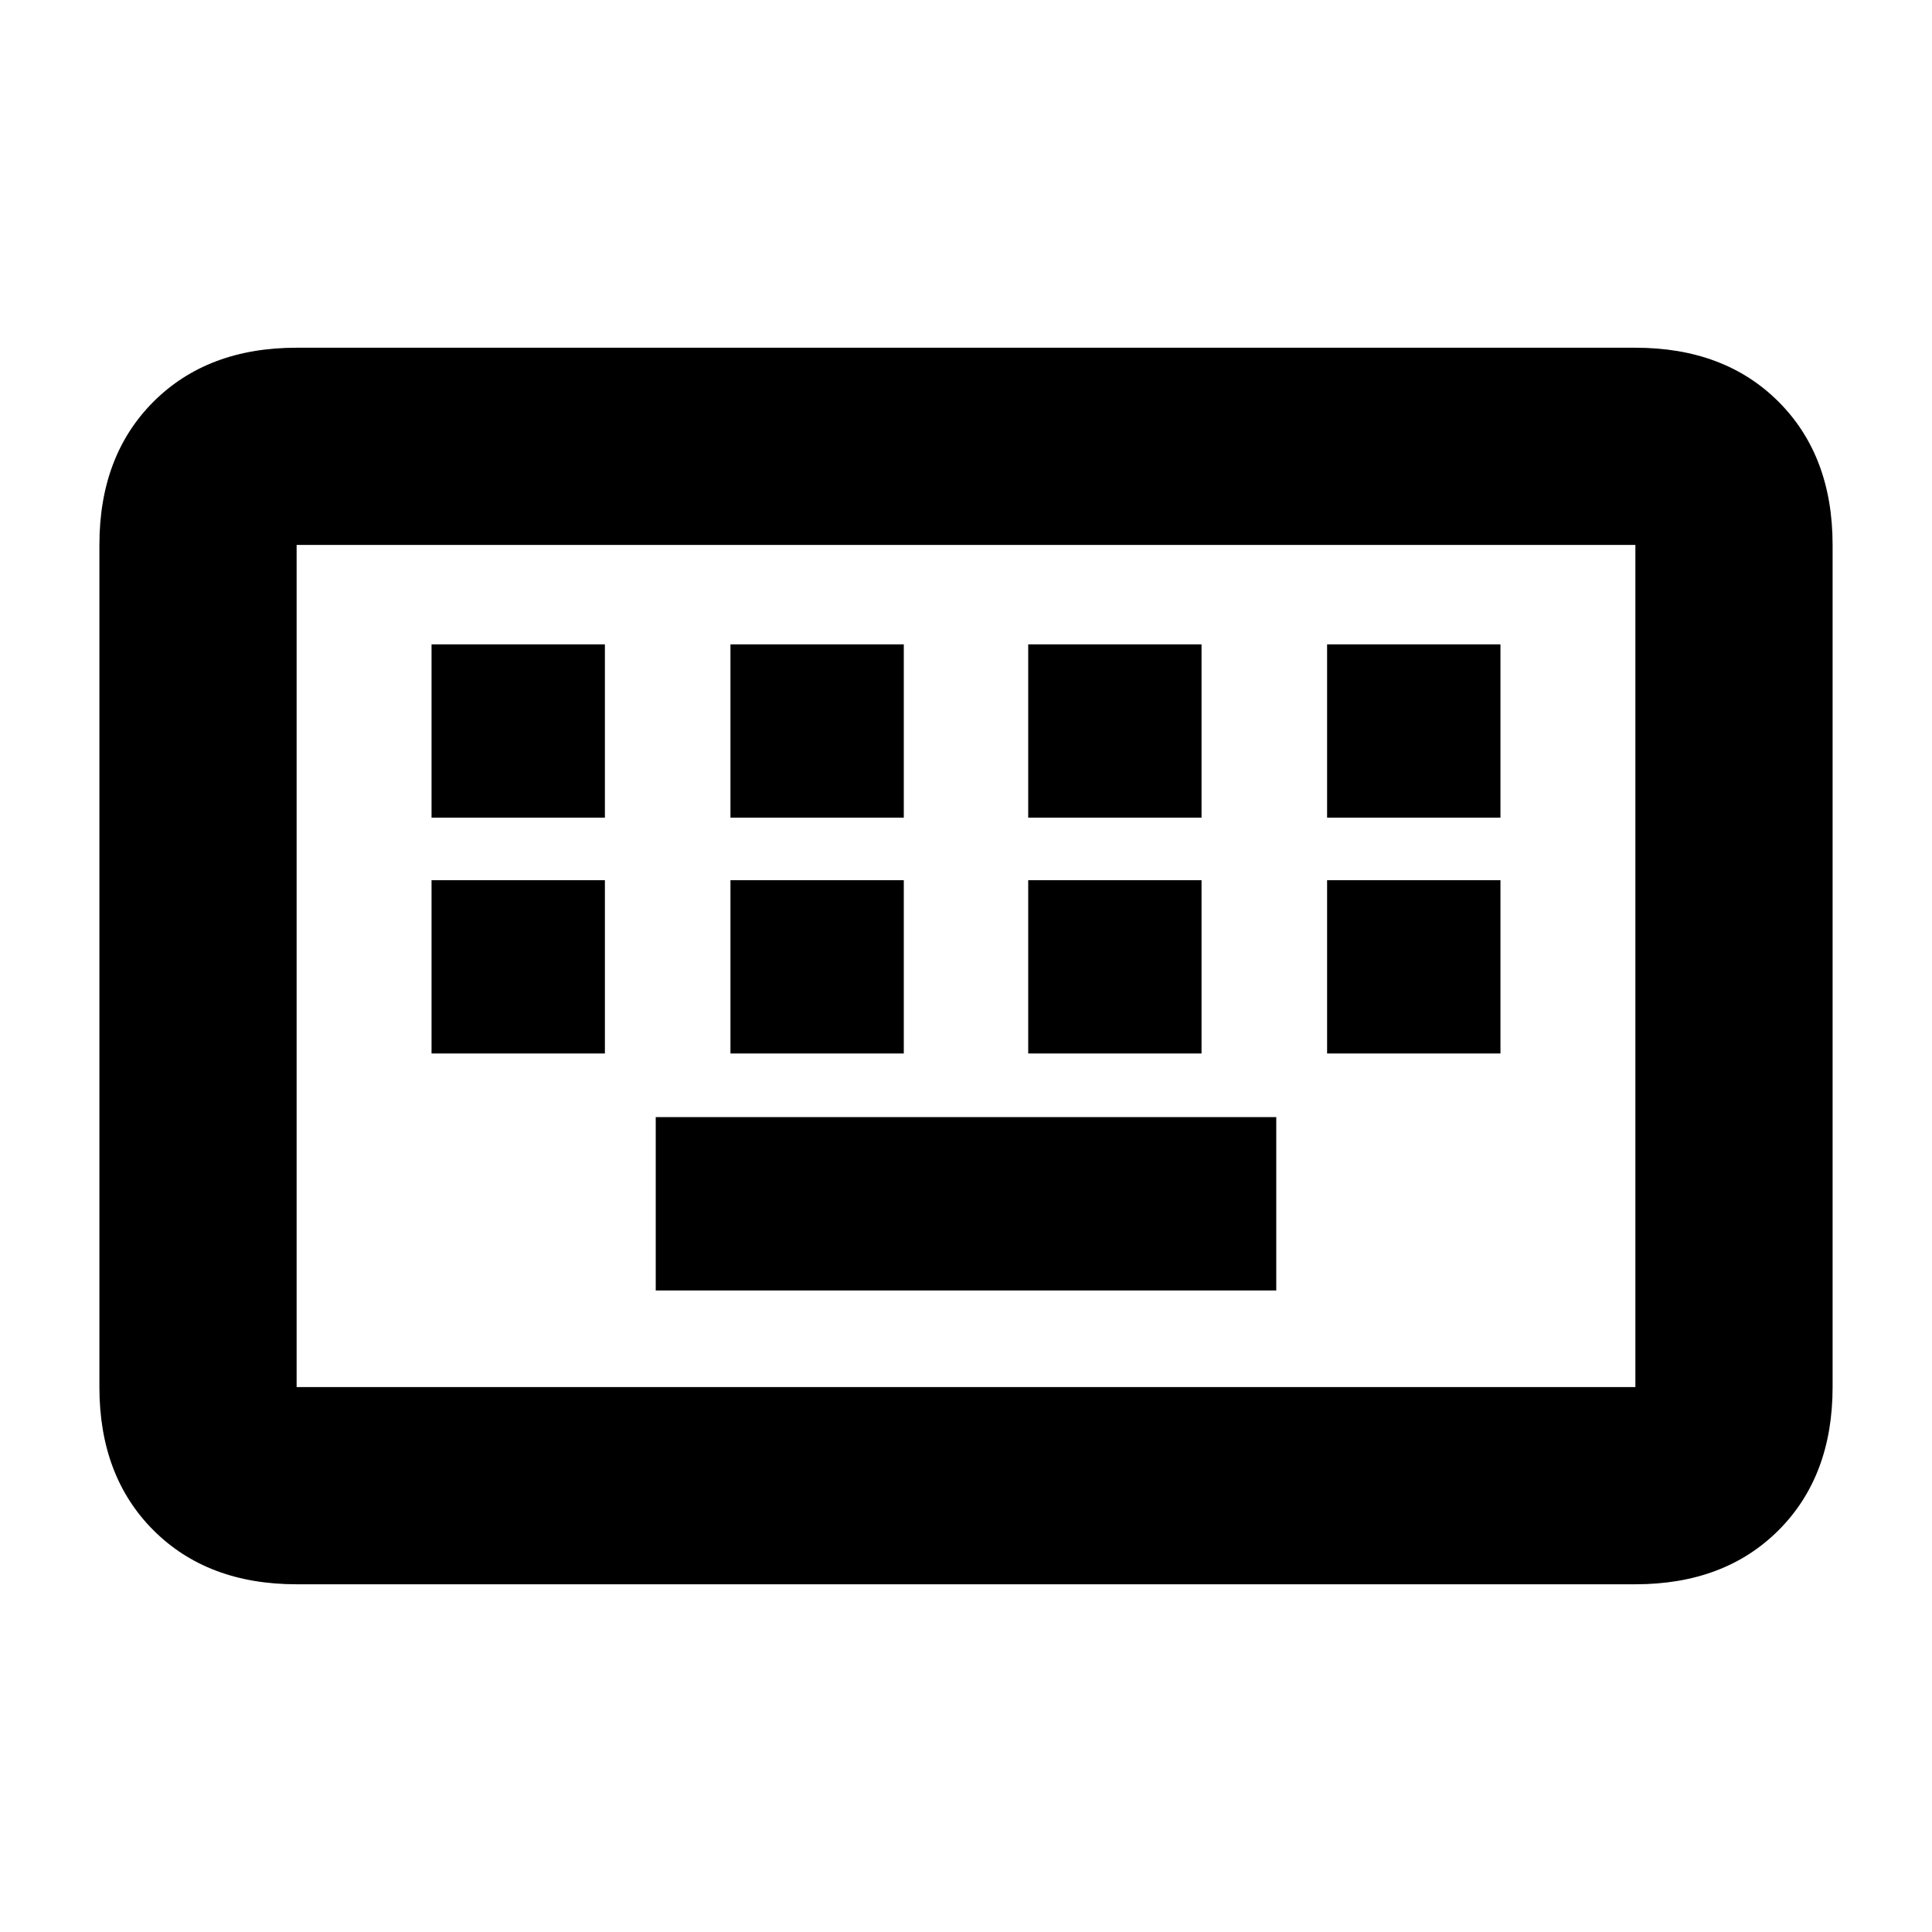 <svg xmlns="http://www.w3.org/2000/svg" height="20" viewBox="0 -960 960 960" width="20"><path d="M147.39-172.78q-44.3 0-71.15-26.85-26.85-26.85-26.85-71.15v-418.44q0-44.3 26.85-71.15 26.85-26.85 71.15-26.85h665.22q44.3 0 71.15 26.85 26.85 26.85 26.85 71.15v418.44q0 44.3-26.85 71.15-26.85 26.85-71.15 26.85H147.39Zm0-98h665.22v-418.44H147.39v418.44Zm178.44-48h308.34v-86.13H325.83v86.13Zm-111.4-117.74h86.14v-86.13h-86.14v86.13Zm148.53 0h86.13v-86.13h-86.13v86.13Zm147.95 0h86.13v-86.13h-86.13v86.13Zm148.52 0h86.14v-86.13h-86.14v86.13Zm-445-117.18h86.14v-86.13h-86.14v86.13Zm148.53 0h86.13v-86.13h-86.13v86.13Zm147.95 0h86.13v-86.13h-86.13v86.13Zm148.52 0h86.14v-86.13h-86.14v86.13ZM147.39-270.78v-418.44 418.44Z"/></svg>
